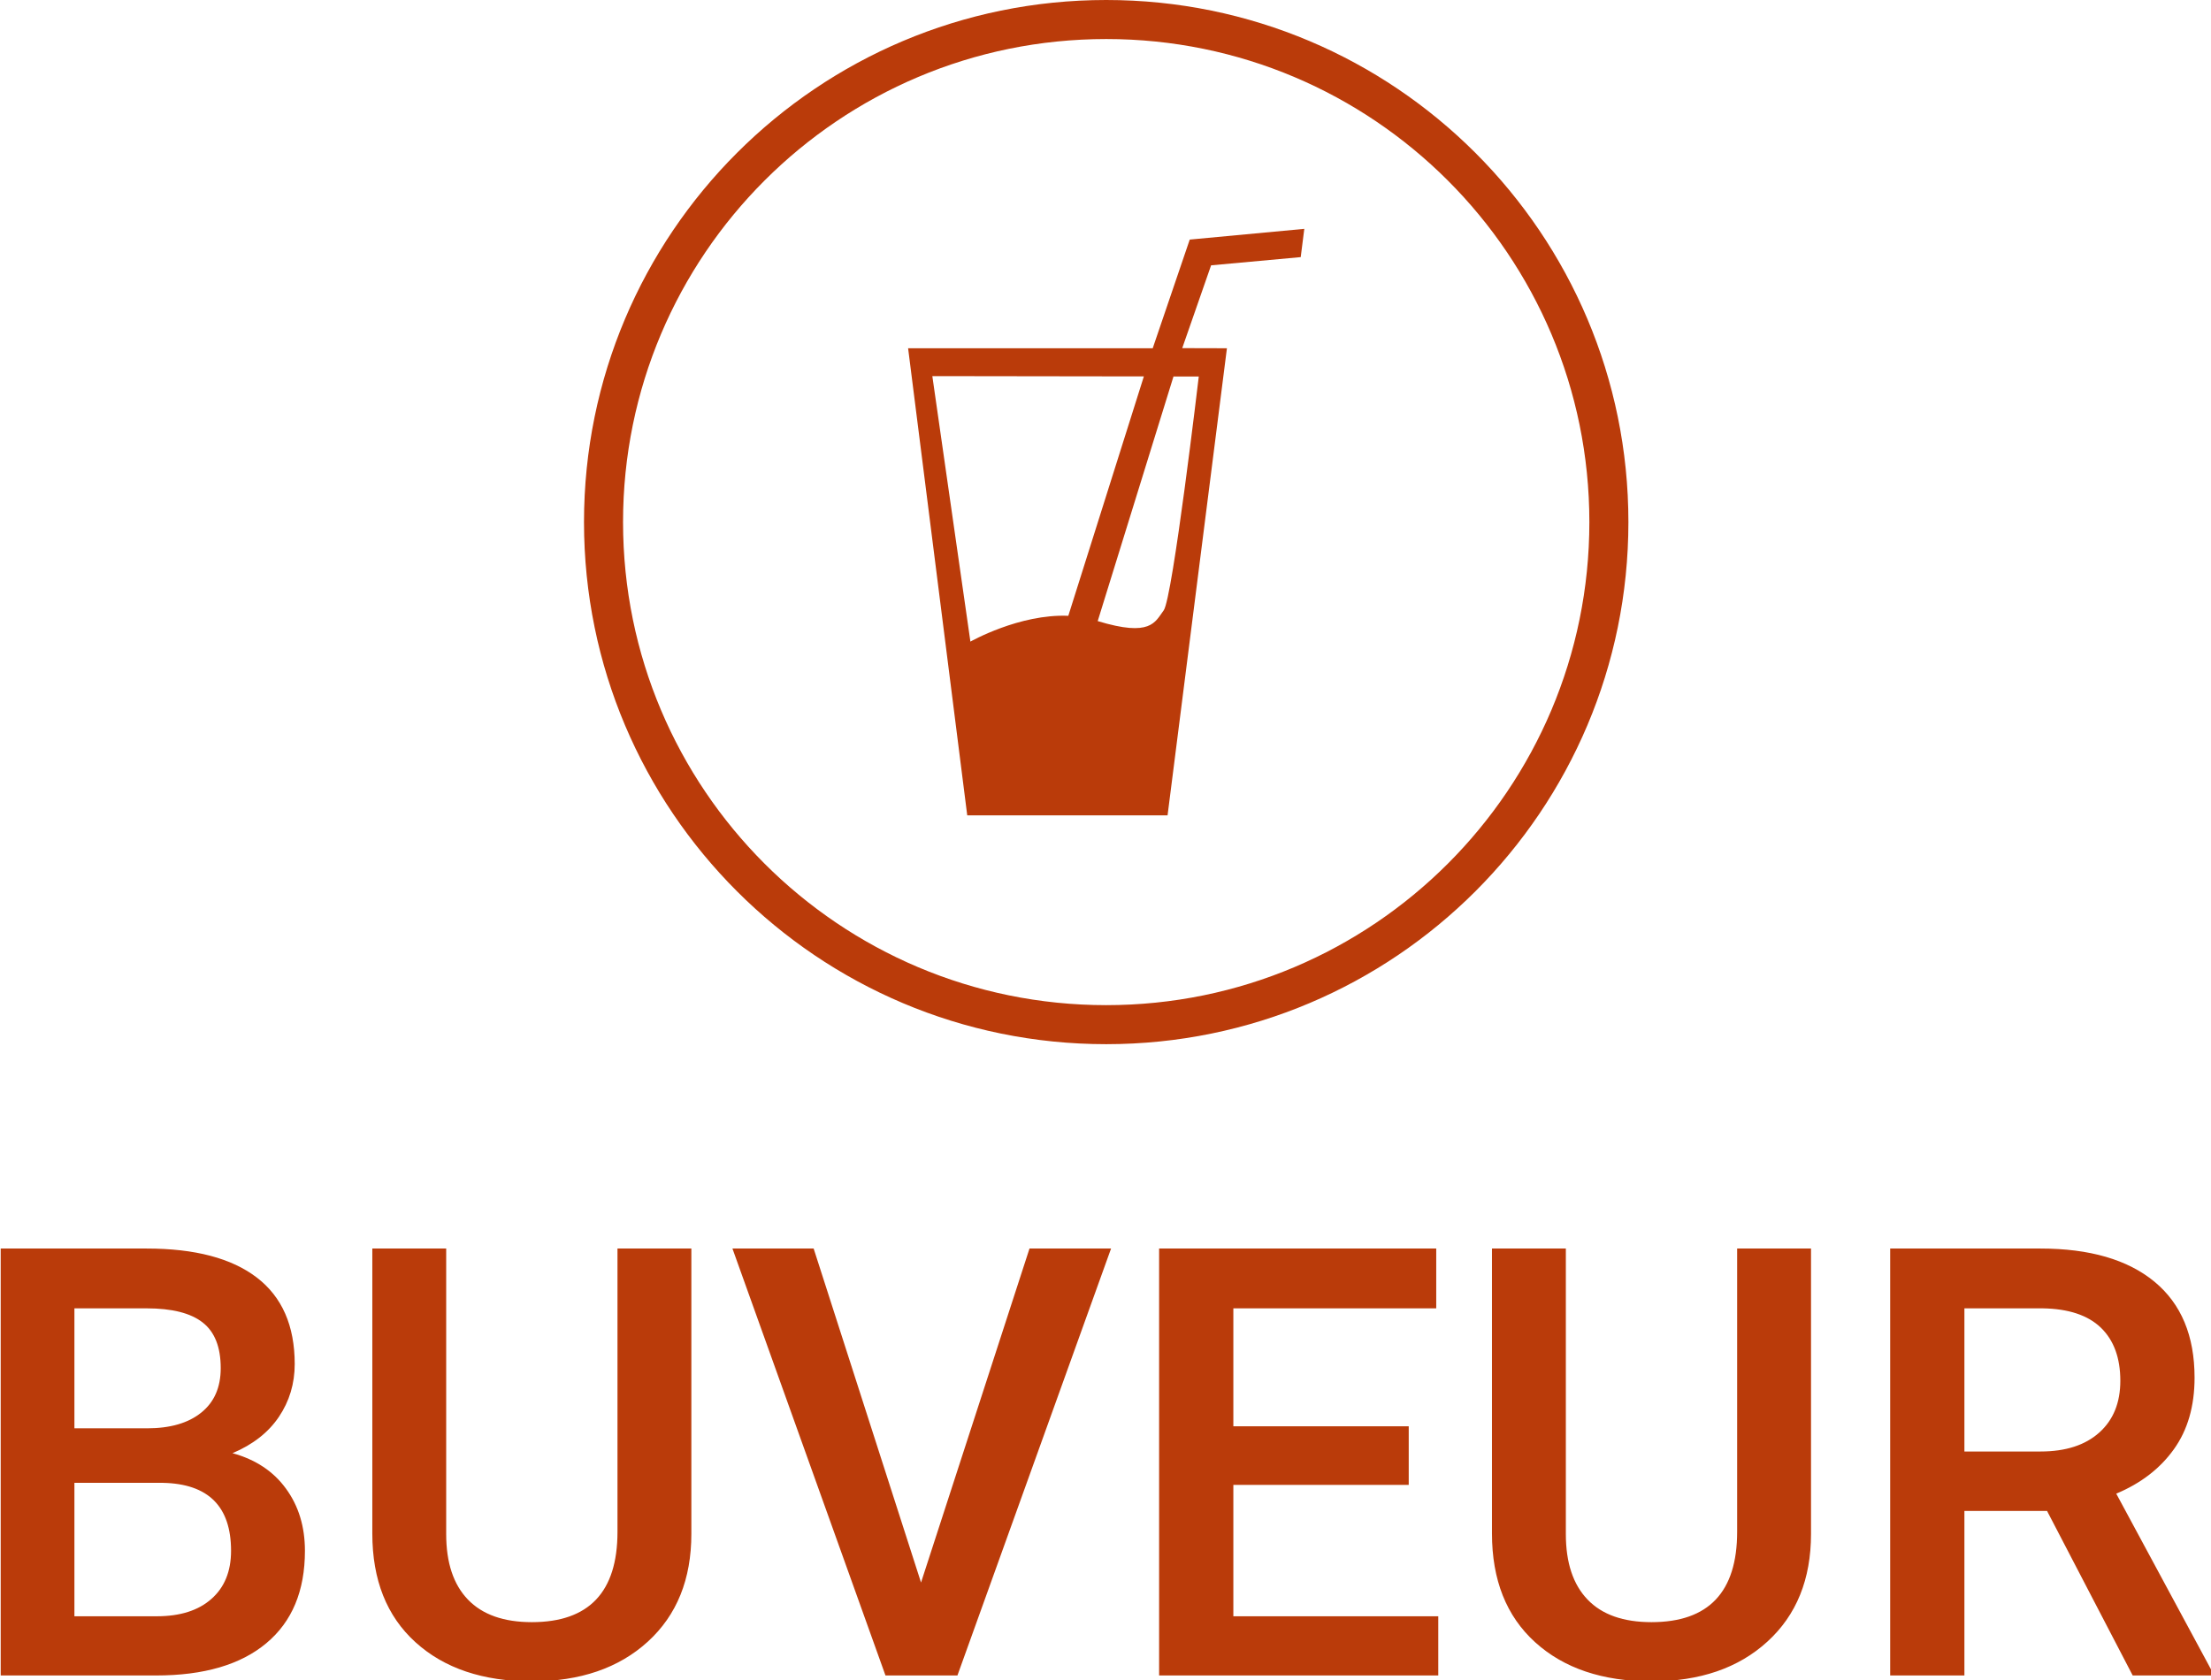 <svg xmlns="http://www.w3.org/2000/svg" version="1.1" xmlns:xlink="http://www.w3.org/1999/xlink" xmlns:svgjs="http://svgjs.dev/svgjs" width="1000" height="760" viewBox="0 0 1000 760"><g transform="matrix(1,0,0,1,0.315,0.308)"><svg viewBox="0 0 325 247" data-background-color="#ffffff" preserveAspectRatio="xMidYMid meet" height="760" width="1000" xmlns="http://www.w3.org/2000/svg" xmlns:xlink="http://www.w3.org/1999/xlink"><g id="tight-bounds" transform="matrix(1,0,0,1,-0.102,-0.1)"><svg viewBox="0 0 325.205 247.2" height="247.2" width="325.205"><g><svg viewBox="0 0 395.52 300.649" height="247.2" width="325.205"><g transform="matrix(1,0,0,1,0,223.254)"><svg viewBox="0 0 395.52 77.395" height="77.395" width="395.52"><g><svg viewBox="0 0 395.52 77.395" height="77.395" width="395.52"><g><svg viewBox="0 0 395.52 77.395" height="77.395" width="395.52"><g transform="matrix(1,0,0,1,0,0)"><svg width="395.52" viewBox="3.61 -35.55 184.15 36.04" height="77.395" data-palette-color="#ba3b0a"><path d="M16.58 0L3.61 0 3.61-35.55 15.8-35.55Q21.83-35.55 24.98-33.13 28.13-30.71 28.13-25.93L28.13-25.93Q28.13-23.49 26.81-21.53 25.49-19.58 22.95-18.51L22.95-18.51Q25.83-17.72 27.4-15.56 28.98-13.4 28.98-10.38L28.98-10.38Q28.98-5.37 25.77-2.69 22.56 0 16.58 0L16.58 0ZM17.16-16.04L9.79-16.04 9.79-4.93 16.65-4.93Q19.56-4.93 21.19-6.37 22.83-7.81 22.83-10.38L22.83-10.38Q22.83-15.92 17.16-16.04L17.16-16.04ZM9.79-30.57L9.79-20.58 15.84-20.58Q18.73-20.58 20.35-21.89 21.97-23.19 21.97-25.59L21.97-25.59Q21.97-28.22 20.47-29.39 18.97-30.57 15.8-30.57L15.8-30.57 9.79-30.57ZM55-35.55L61.15-35.55 61.15-11.79Q61.15-6.13 57.53-2.82 53.9 0.49 47.87 0.49L47.87 0.49Q41.77 0.49 38.18-2.77 34.59-6.03 34.59-11.82L34.59-11.82 34.59-35.55 40.74-35.55 40.74-11.77Q40.74-8.2 42.55-6.32 44.36-4.44 47.87-4.44L47.87-4.44Q55-4.44 55-11.96L55-11.96 55-35.55ZM71.33-35.55L80.27-7.74 89.3-35.55 96.09-35.55 83.3 0 77.31 0 64.57-35.55 71.33-35.55ZM120.87-20.75L120.87-15.87 106.27-15.87 106.27-4.93 123.33-4.93 123.33 0 100.09 0 100.09-35.55 123.16-35.55 123.16-30.57 106.27-30.57 106.27-20.75 120.87-20.75ZM148.21-35.55L154.36-35.55 154.36-11.79Q154.36-6.13 150.73-2.82 147.11 0.49 141.08 0.49L141.08 0.49Q134.98 0.49 131.39-2.77 127.8-6.03 127.8-11.82L127.8-11.82 127.8-35.55 133.95-35.55 133.95-11.77Q133.95-8.2 135.76-6.32 137.56-4.44 141.08-4.44L141.08-4.44Q148.21-4.44 148.21-11.96L148.21-11.96 148.21-35.55ZM181.14 0L174.01-13.7 167.13-13.7 167.13 0 160.95 0 160.95-35.55 173.45-35.55Q179.6-35.55 182.95-32.79 186.29-30.03 186.29-24.8L186.29-24.8Q186.29-21.24 184.57-18.84 182.85-16.43 179.77-15.14L179.77-15.14 187.76-0.32 187.76 0 181.14 0ZM167.13-30.57L167.13-18.65 173.47-18.65Q176.6-18.65 178.36-20.23 180.11-21.8 180.11-24.54L180.11-24.54Q180.11-27.39 178.49-28.96 176.87-30.52 173.64-30.57L173.64-30.57 167.13-30.57Z" opacity="1" transform="matrix(1,0,0,1,0,0)" fill="#ba3b0a" class="undefined-text-0" data-fill-palette-color="primary" id="text-0"></path></svg></g></svg></g></svg></g></svg></g><g transform="matrix(1,0,0,1,104.404,0)"><svg viewBox="0 0 186.712 186.712" height="186.712" width="186.712"><g><svg></svg></g><g id="icon-0"><svg viewBox="0 0 186.712 186.712" height="186.712" width="186.712"><g><path d="M0 93.356c0-51.559 41.797-93.356 93.356-93.356 51.559 0 93.356 41.797 93.356 93.356 0 51.559-41.797 93.356-93.356 93.356-51.559 0-93.356-41.797-93.356-93.356zM93.356 179.733c47.705 0 86.377-38.672 86.377-86.377 0-47.705-38.672-86.377-86.377-86.376-47.705 0-86.377 38.672-86.376 86.376 0 47.705 38.672 86.377 86.376 86.377z" data-fill-palette-color="accent" fill="#ba3b0a" stroke="transparent"></path></g><g transform="matrix(1,0,0,1,57.942,40.921)"><svg viewBox="0 0 70.829 104.871" height="104.871" width="70.829"><g><svg xmlns="http://www.w3.org/2000/svg" xmlns:xlink="http://www.w3.org/1999/xlink" version="1.1" x="0" y="0" viewBox="15.99 0 67.539 100" enable-background="new 0 0 100 100" xml:space="preserve" height="104.871" width="70.829" class="icon-s-0" data-fill-palette-color="accent" id="s-0"><path d="M82.92 4.82L83.529 0 64 1.83l-6.311 18.53H15.99L26.07 100h34.151L70.34 20.36l-7.619-0.02 4.92-14.12L82.92 4.82zM26.61 70.38l-6.49-45.27 36.06 0.05L43.3 65.98C34.96 65.63 26.61 70.38 26.61 70.38zM65.54 25.18c0 0-4.46 37.839-5.979 39.87-1.49 2.011-2.181 4.58-11.25 1.83l12.92-41.71L65.54 25.18z" fill="#ba3b0a" data-fill-palette-color="accent"></path></svg></g></svg></g></svg></g></svg></g><g></g></svg></g><defs></defs></svg><rect width="325.205" height="247.2" fill="none" stroke="none" visibility="hidden"></rect></g></svg></g></svg>